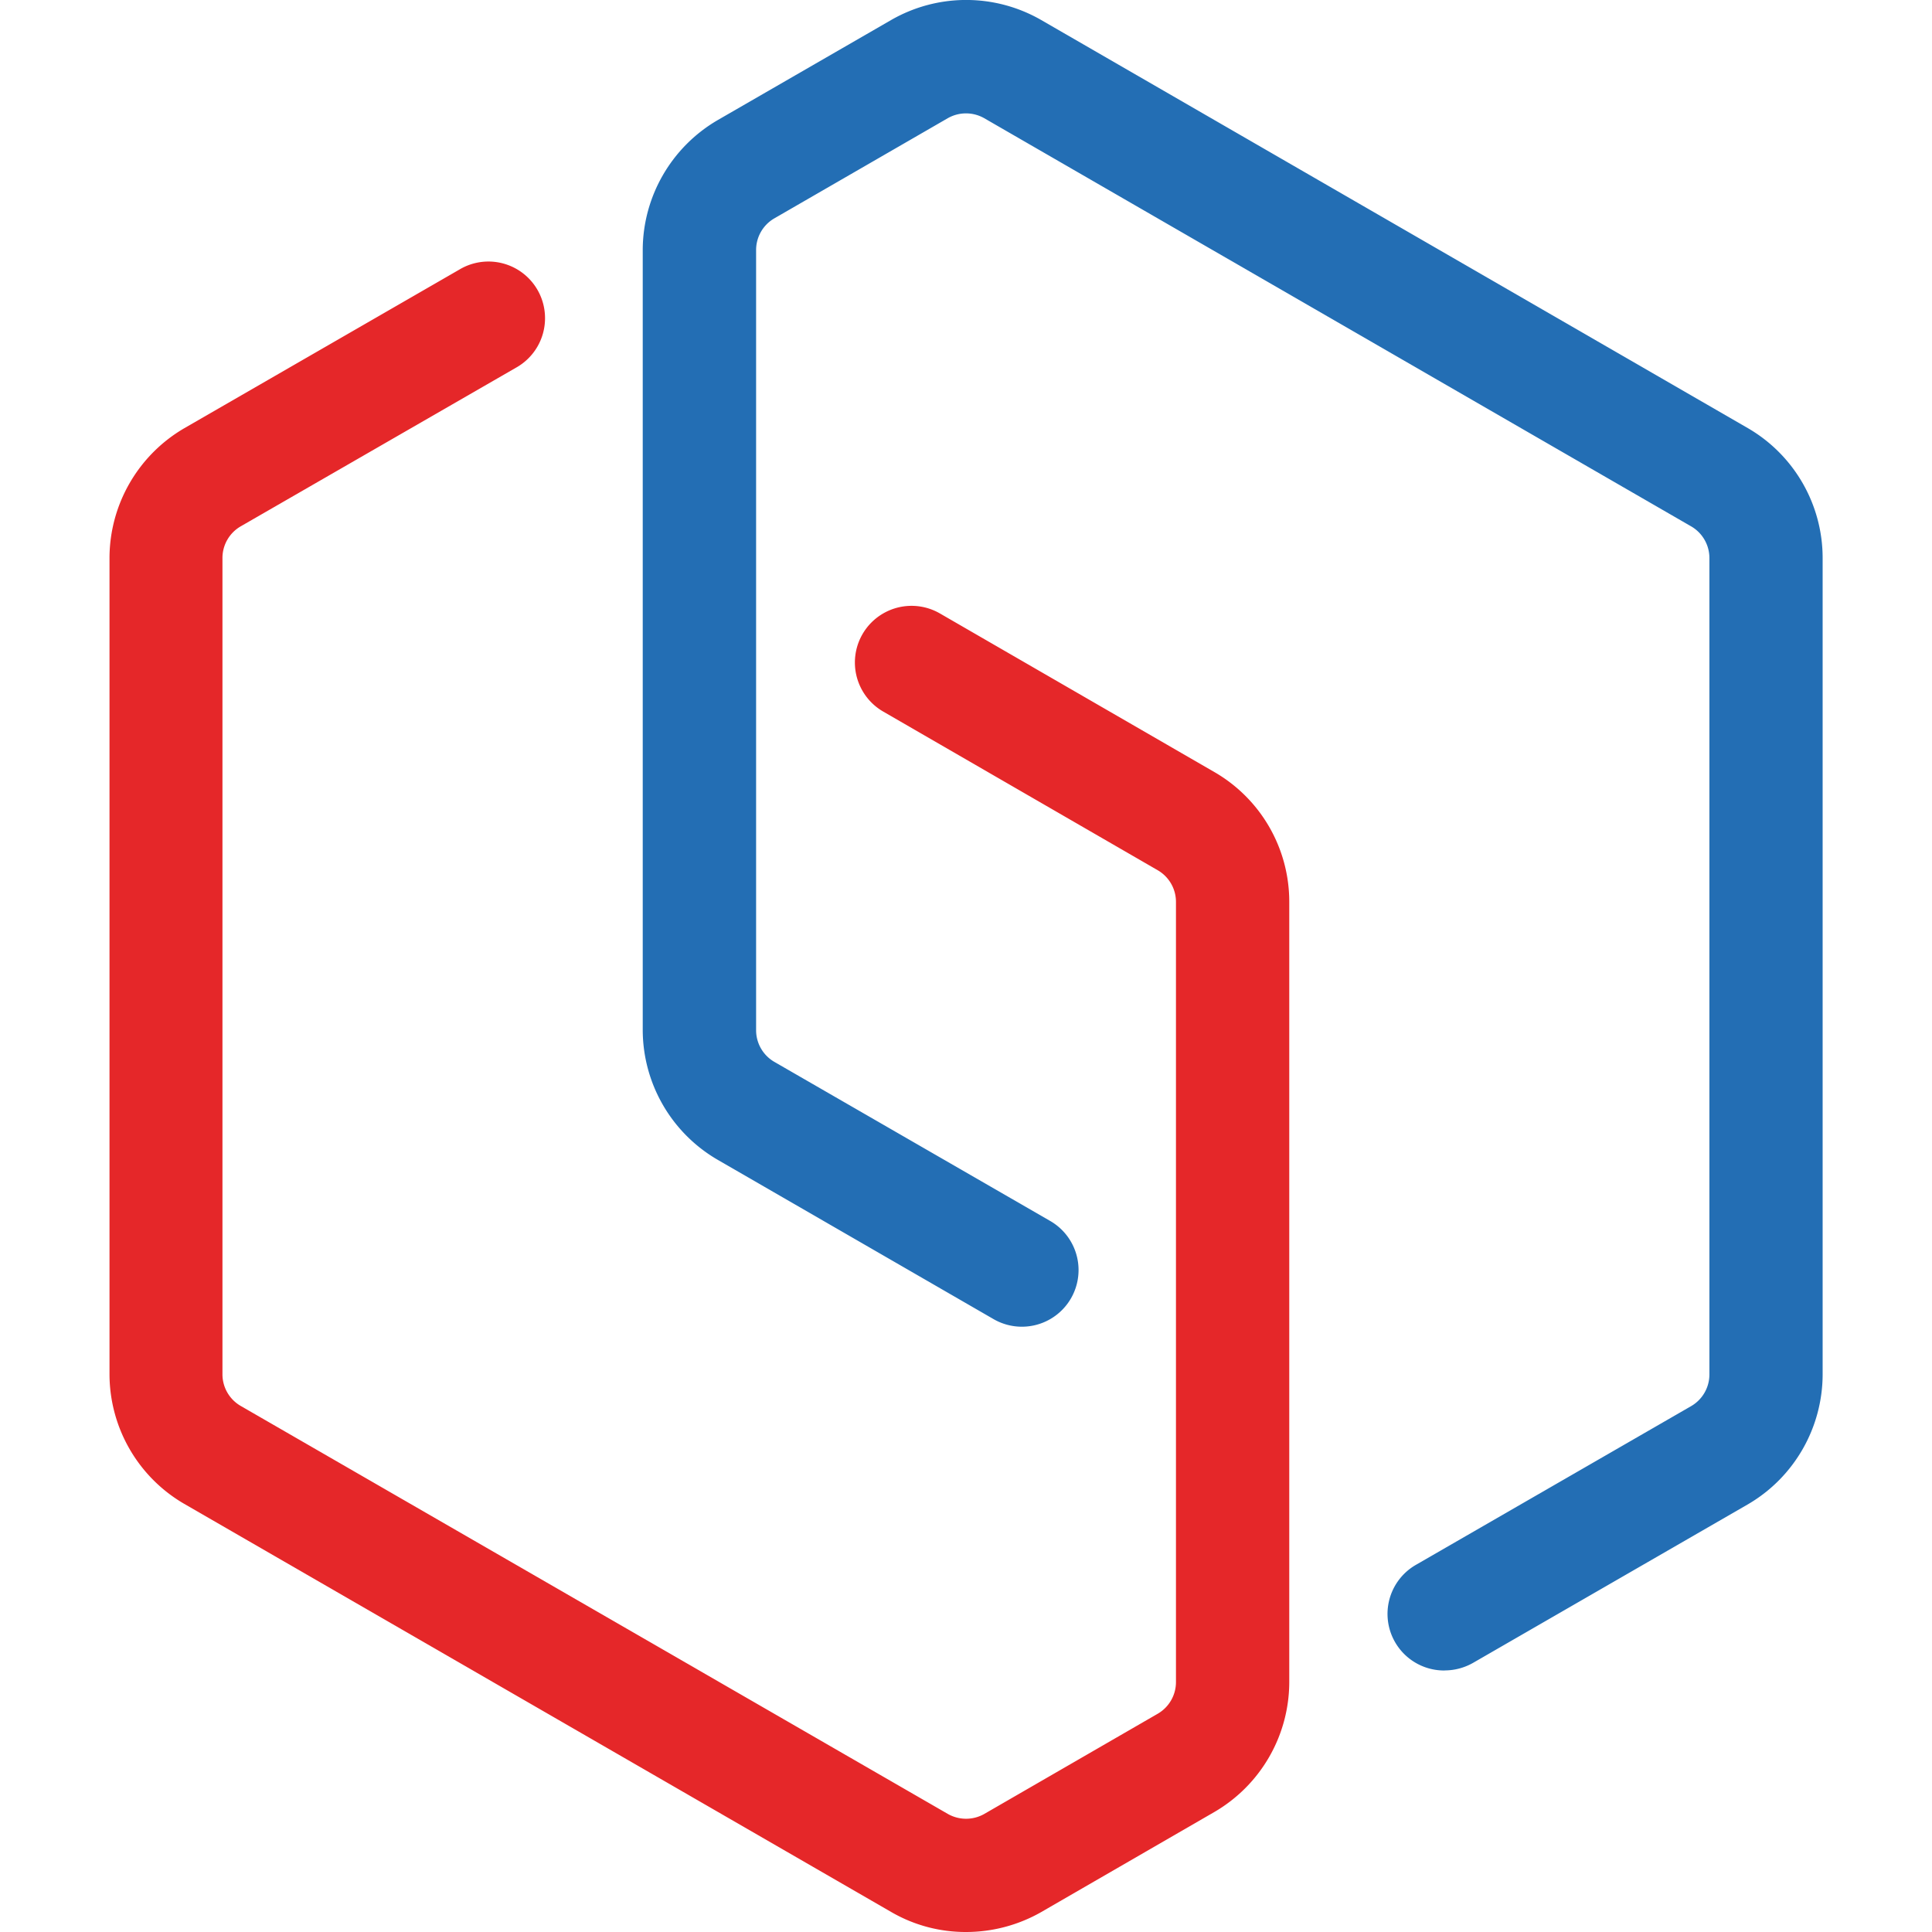 <?xml version="1.0" ?>
<svg xmlns="http://www.w3.org/2000/svg" viewBox="0 0 28 28">
	<style>
    .L {
        fill: #236eb4
    }
    .V {
        fill: #e52729
    }
    </style>
	<g name="orchestly">
		<g class="L">
			<g transform="translate(9.315)">
				<path d="M11.62 24.21a.82.82 0 0 1-.411-1.533l3.988-2.3a.53.53 0 0 0 .262-.457V8.087a.53.53 0 0 0-.262-.457L4.949 1.713c-.164-.093-.364-.093-.528 0L1.905 3.166a.53.53 0 0 0-.262.457v11.308a.53.53 0 0 0 .262.457l4 2.307a.82.82 0 1 1-.82 1.423l-4-2.31A2.18 2.18 0 0 1 0 14.929V3.623c.002-.775.415-1.49 1.084-1.881L3.602.289a2.18 2.18 0 0 1 2.171 0L16.02 6.207c.669.39 1.08 1.106 1.08 1.88v11.831c-.001.774-.412 1.491-1.08 1.882l-3.987 2.3c-.125.071-.267.109-.411.109"/>
			</g>
		</g>
		<g class="V">
			<g transform="translate(1.586 3.794)">
				<path d="M12.414 24.206c-.381.001-.755-.099-1.084-.29L1.084 18.001c-.67-.389-1.082-1.105-1.083-1.88V4.292c.002-.775.415-1.49 1.084-1.88l3.988-2.3a.82.82 0 0 1 1.24.711.82.82 0 0 1-.421.712l-3.991 2.3a.53.53 0 0 0-.263.456v11.833a.53.53 0 0 0 .263.457l10.25 5.914c.164.093.364.093.528 0l2.515-1.453a.53.53 0 0 0 .263-.456V9.276a.53.53 0 0 0-.263-.457l-3.979-2.3a.82.82 0 1 1 .82-1.423l3.98 2.3a2.17 2.17 0 0 1 1.084 1.88v11.31c-.002.775-.415 1.49-1.084 1.88l-2.514 1.453a2.2 2.2 0 0 1-1.086.287"/>
			</g>
		</g>
	</g>
</svg>